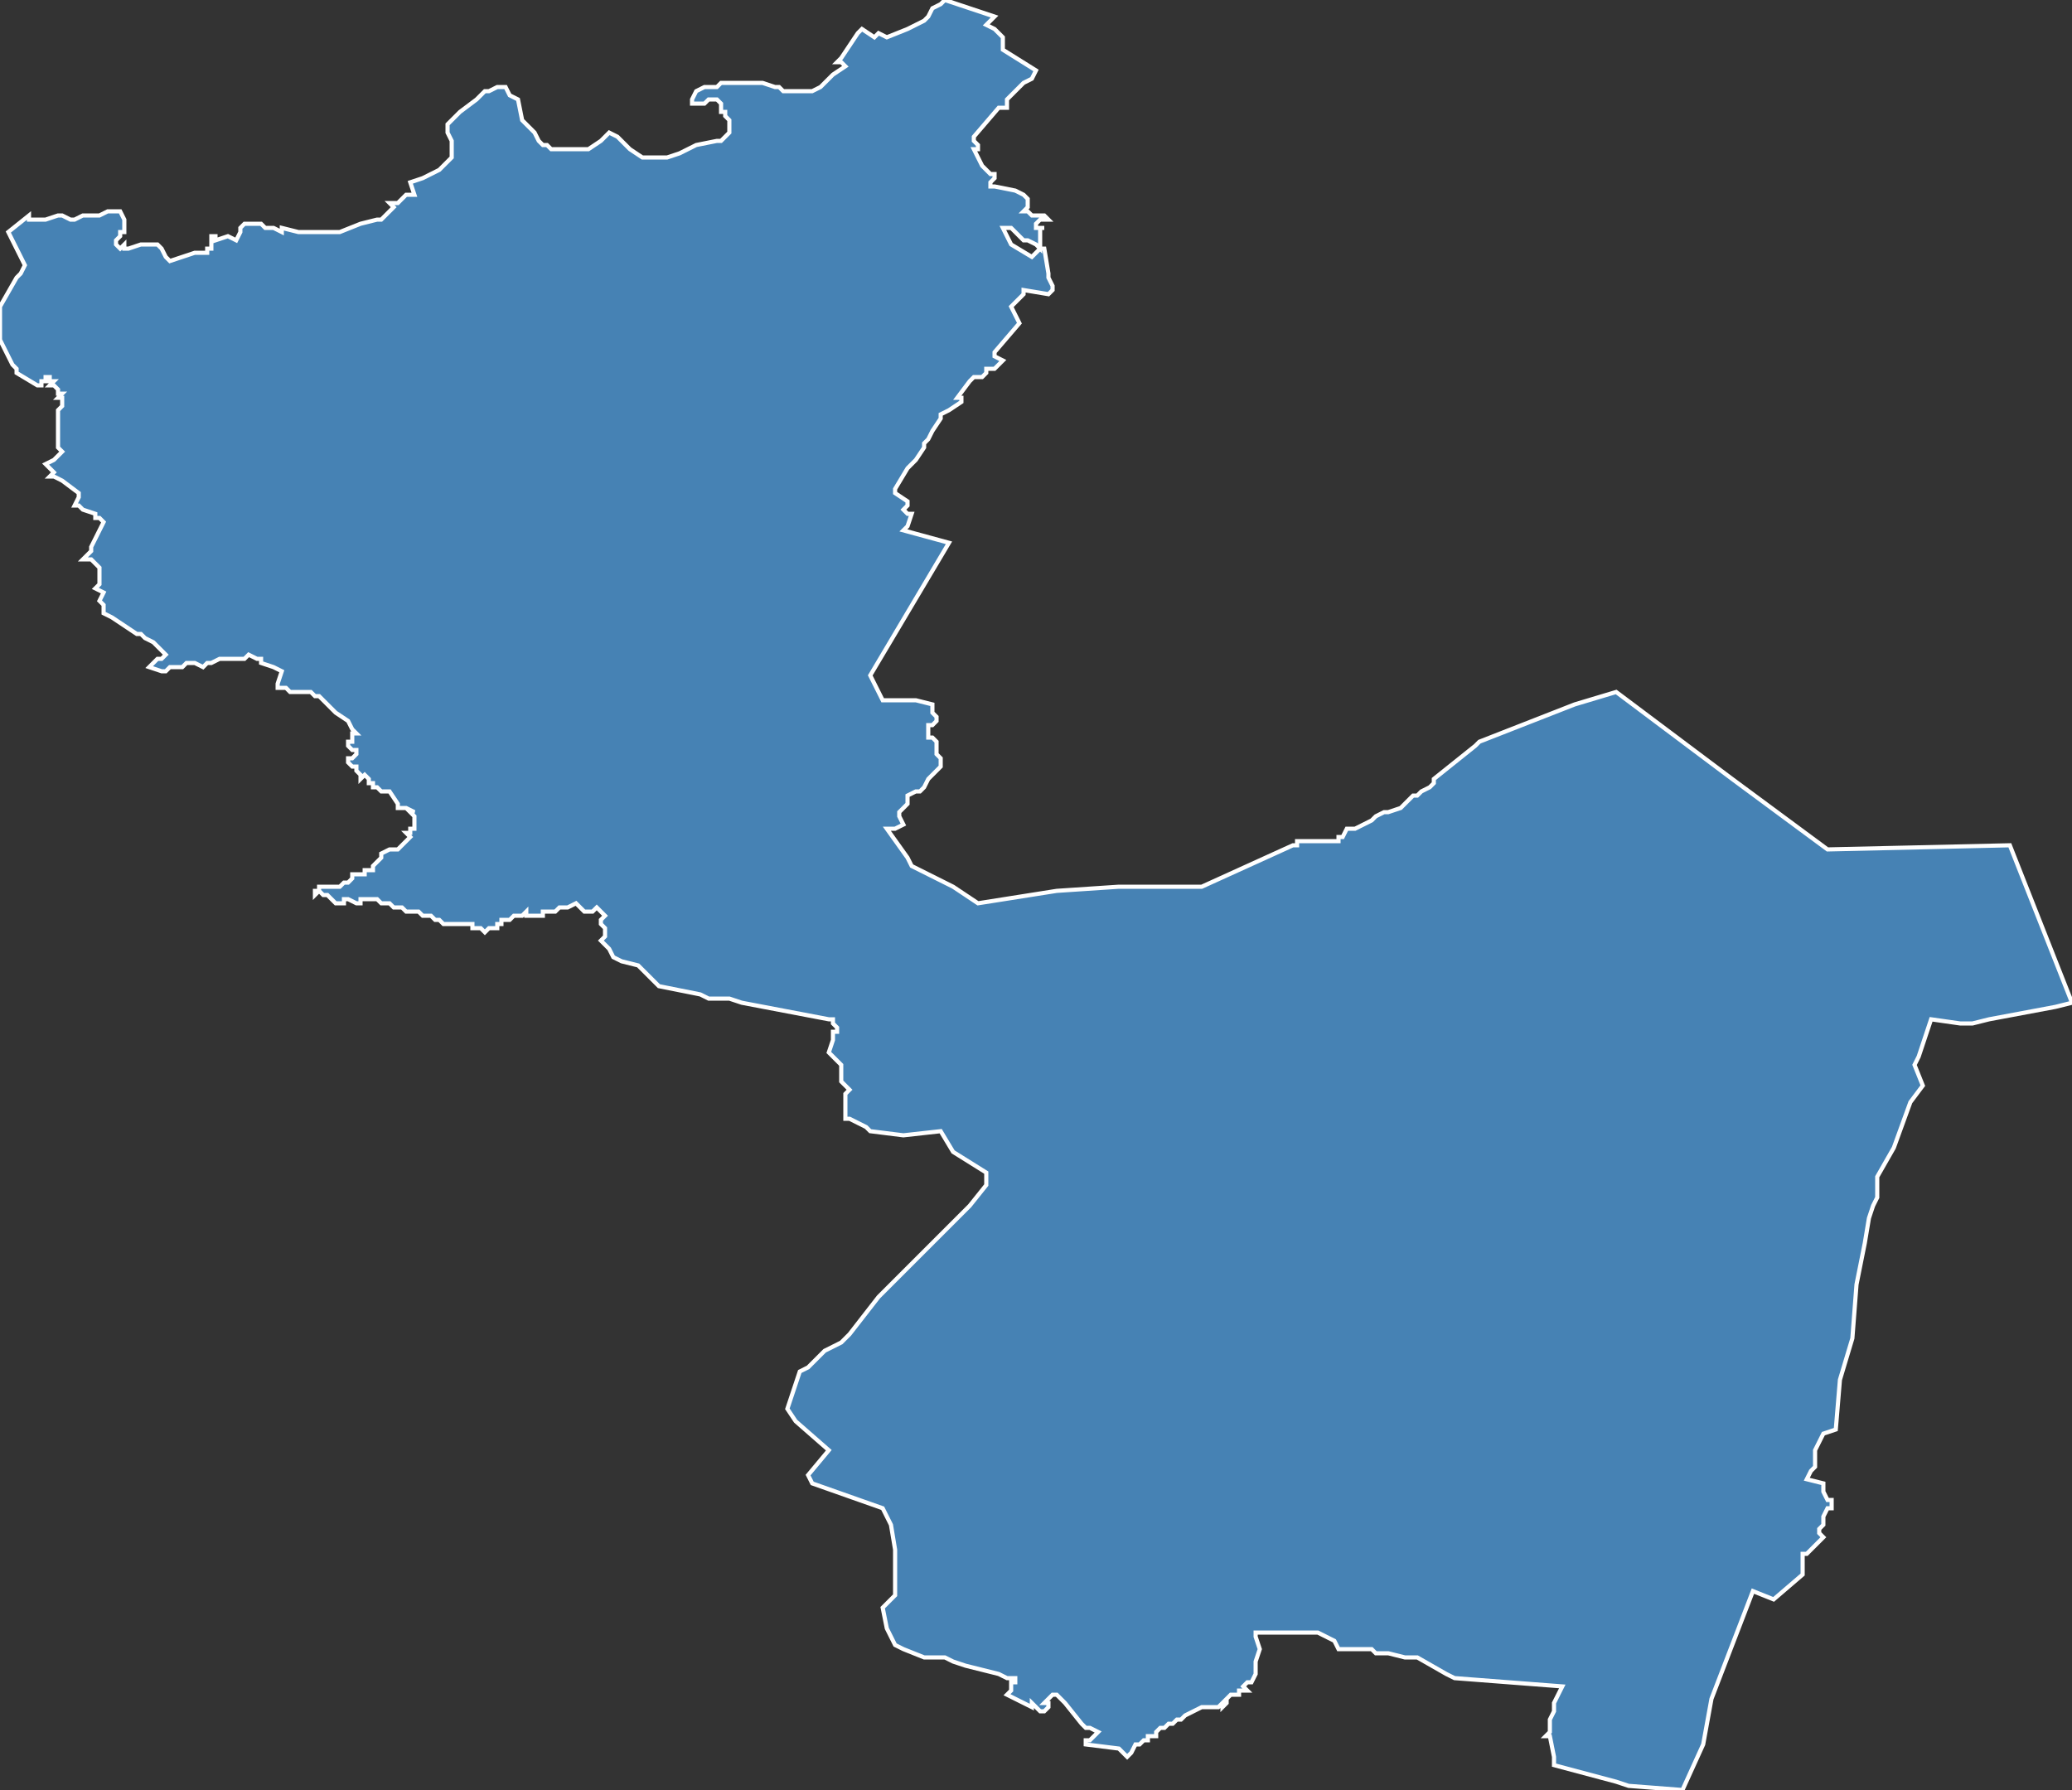 <?xml version="1.0" encoding="utf-8"?>
<svg version="1.1" id="svgmap" xmlns="http://www.w3.org/2000/svg" xmlns:xlink="http://www.w3.org/1999/xlink" x="0px" y="0px" width="100%" height="100%" viewBox="0 0 500 432">
<rect x="0" y="0" width="500" height="432" fill="#333333" stroke="none"/>
<polygon points="7,52 7,52 7,53 8,53 8,53 11,53 14,52 15,52 17,53 18,53 20,52 24,52 26,51 27,51 28,51 29,51 30,53 30,54 30,56 29,56 29,57 28,58 28,59 29,60 30,59 30,60 31,60 34,59 38,59 38,59 39,60 39,60 40,62 41,63 41,63 47,61 50,61 50,60 51,60 51,57 52,57 52,58 52,58 55,57 57,58 58,56 58,56 58,56 58,55 58,55 59,54 61,54 62,54 63,54 64,55 66,55 68,56 68,55 72,56 82,56 87,54 91,53 92,53 95,50 94,49 96,49 97,48 98,47 100,47 100,47 99,44 99,44 99,44 102,43 104,42 106,41 108,39 109,38 109,36 109,34 108,32 108,31 108,30 109,29 110,28 111,27 115,24 117,22 118,22 120,21 121,21 122,21 123,23 125,24 126,29 128,31 129,32 130,34 131,35 132,35 133,36 135,36 138,36 140,36 141,36 142,36 145,34 147,32 147,32 149,33 152,36 155,38 157,38 161,38 164,37 164,37 168,35 173,34 174,34 176,32 176,31 176,29 175,28 175,27 174,27 174,26 174,25 174,25 173,24 173,24 171,24 170,25 168,25 167,25 167,24 168,22 170,21 171,21 173,21 174,20 175,20 177,20 178,20 180,20 182,20 184,20 187,21 188,21 189,22 191,22 191,22 193,22 196,22 198,21 199,20 200,19 201,18 204,16 203,15 202,15 203,14 205,11 207,8 208,7 211,9 212,8 214,9 219,7 221,6 223,5 224,4 225,2 227,1 228,0 240,4 239,5 238,6 240,7 242,9 242,12 242,12 250,17 249,19 247,20 243,24 243,26 242,26 241,26 235,33 235,34 236,35 236,36 235,36 236,38 237,40 238,41 239,42 240,42 240,43 239,44 239,45 240,45 245,46 245,46 247,47 248,48 248,49 248,50 248,50 247,51 247,51 248,51 248,51 249,52 249,52 249,52 251,52 251,52 252,52 252,52 253,53 251,53 250,54 250,55 252,55 251,55 251,56 251,56 251,57 251,59 251,60 250,59 250,59 248,58 247,58 246,57 245,56 245,56 244,55 244,55 242,55 242,55 244,59 244,59 249,62 251,60 252,60 253,66 253,67 254,69 254,70 253,71 247,70 247,70 247,71 247,71 244,74 246,78 240,85 240,86 242,87 240,89 238,89 238,90 238,90 237,91 236,91 235,91 234,92 234,92 231,96 231,96 232,96 232,97 229,99 229,99 229,99 227,100 227,101 225,104 224,106 223,107 223,108 223,108 221,111 219,113 216,118 216,119 216,119 219,121 219,122 218,123 219,124 220,124 219,127 219,127 218,128 229,131 210,163 213,169 220,169 221,169 225,170 225,172 226,173 226,173 226,174 225,175 224,175 224,176 224,177 224,178 225,178 226,179 226,180 226,181 226,182 227,183 227,185 225,187 224,188 223,190 222,191 221,191 219,192 219,193 219,194 217,196 217,196 217,197 218,199 218,199 216,200 215,200 214,200 214,200 219,207 220,209 230,214 236,218 255,215 270,214 285,214 288,214 290,214 301,209 312,204 312,204 312,204 313,204 313,203 313,203 315,203 317,203 318,203 319,203 321,203 321,203 322,203 323,203 323,202 324,202 325,200 327,200 327,200 331,198 332,197 334,196 335,196 338,195 339,194 341,192 342,192 343,191 343,191 345,190 346,189 346,189 346,188 356,180 356,180 357,179 380,170 390,167 418,188 441,205 485,204 500,242 496,243 480,246 476,247 473,247 466,246 464,252 463,255 462,257 464,262 461,266 457,277 453,284 453,289 452,291 451,294 450,300 448,310 447,323 444,333 443,345 440,346 438,350 438,352 438,353 438,354 437,355 436,357 440,358 440,359 440,360 441,362 442,362 442,364 441,364 440,366 440,367 440,368 440,368 440,368 439,369 439,370 440,371 439,372 436,375 435,375 435,380 428,386 423,384 413,410 411,421 406,432 393,431 390,430 375,426 375,424 374,419 373,419 374,418 374,415 375,413 375,412 375,411 377,407 351,405 349,404 342,400 342,400 339,400 335,399 333,399 332,399 331,398 331,398 329,398 327,398 326,398 325,398 325,398 323,398 322,396 318,394 317,394 303,394 303,395 304,398 304,398 303,401 303,402 303,402 303,402 303,402 303,403 303,404 302,406 301,406 301,406 300,407 301,408 300,408 299,408 299,409 298,409 298,409 297,409 297,409 296,410 296,410 296,411 296,411 295,412 295,411 294,412 294,412 293,412 292,412 291,412 291,412 290,412 290,412 290,412 288,413 286,414 285,415 284,415 283,416 282,416 281,417 280,417 279,418 279,418 279,418 279,418 279,419 278,419 277,419 277,419 277,420 276,420 275,421 274,421 273,423 272,424 270,422 262,421 262,420 263,420 263,420 263,420 264,419 265,418 263,417 262,417 261,416 257,411 255,409 254,409 253,410 252,411 252,411 253,411 253,412 252,413 252,413 251,413 249,411 249,412 243,409 243,409 244,408 244,406 245,406 245,405 243,405 241,404 233,402 230,401 228,400 223,400 218,398 216,397 214,393 213,388 216,385 216,382 216,379 216,374 215,368 213,364 196,358 195,356 200,350 192,343 190,340 193,331 195,330 199,326 203,324 205,322 212,313 222,303 226,299 230,295 234,291 238,286 238,283 230,278 227,273 218,274 210,273 209,272 205,270 204,270 204,266 204,264 205,263 204,262 204,262 203,261 203,260 203,260 203,259 203,258 203,257 201,255 200,254 200,254 201,251 201,250 201,249 202,249 202,248 201,247 201,246 200,246 179,242 176,241 173,241 171,241 169,240 159,238 154,233 150,232 148,231 147,229 147,229 146,228 145,227 146,226 146,226 146,224 145,223 145,222 146,221 145,220 144,219 143,220 143,220 143,220 141,220 140,219 139,218 139,218 137,219 137,219 135,219 134,220 134,220 132,220 132,220 131,220 131,221 128,221 128,221 128,221 127,221 127,221 127,220 126,221 125,221 125,221 124,221 123,222 123,222 122,222 122,222 121,222 121,223 120,223 120,224 119,224 119,224 118,224 118,224 117,225 117,225 117,225 116,224 115,224 114,224 114,223 113,223 112,223 110,223 109,223 108,223 107,223 107,223 106,222 105,222 105,222 104,221 103,221 103,221 103,221 102,221 102,221 101,220 101,220 100,220 100,220 99,220 99,220 98,220 97,219 96,219 95,219 95,219 94,218 92,218 91,217 91,217 90,217 90,217 89,217 88,217 87,217 87,218 87,218 86,218 84,217 84,217 83,217 83,218 82,218 81,218 80,217 80,217 79,216 79,216 78,216 77,215 76,216 76,216 76,216 76,215 76,215 77,215 77,214 78,214 78,214 79,214 79,214 80,214 81,214 82,214 83,213 84,213 85,212 85,211 86,211 86,211 87,211 87,211 88,211 88,210 90,210 90,210 90,209 92,207 92,207 92,207 92,206 94,205 95,205 96,205 97,204 98,203 98,203 98,203 99,202 98,201 99,201 99,201 99,200 100,200 100,199 100,198 100,197 99,196 100,196 98,195 98,195 97,195 97,195 96,195 96,195 96,194 94,191 93,191 92,191 91,190 91,190 90,190 90,189 90,189 89,189 89,188 89,188 89,188 88,187 87,188 87,187 87,187 86,186 86,185 86,185 85,185 85,185 84,184 84,183 85,183 86,182 86,181 86,181 85,181 84,180 84,179 85,179 85,178 85,178 85,177 86,177 85,176 84,174 81,172 80,171 80,171 80,171 79,170 77,168 76,168 75,167 73,167 71,167 70,167 69,166 67,166 67,165 67,165 68,162 68,162 66,161 63,160 63,159 63,159 62,159 60,158 59,159 59,159 58,159 58,159 57,159 57,159 56,159 55,159 55,159 54,159 54,159 53,159 51,160 50,160 49,161 47,160 45,160 44,161 42,161 41,161 40,162 39,162 36,161 38,159 39,159 40,158 40,158 39,157 37,155 35,154 34,153 33,153 27,149 25,148 25,148 25,146 24,145 25,143 23,142 23,142 24,141 24,137 24,137 23,136 22,135 21,135 20,135 22,133 22,132 22,132 24,128 25,126 24,125 23,125 23,124 20,123 19,122 18,122 19,120 19,119 19,119 15,116 13,115 12,115 13,114 11,112 11,112 11,112 13,111 13,111 14,110 14,110 14,110 15,109 14,108 14,108 14,108 14,107 14,107 14,106 14,105 14,105 14,102 14,101 14,101 14,100 14,99 15,98 15,98 15,97 15,96 14,96 15,95 14,95 14,94 14,94 13,93 12,93 13,92 12,92 12,92 12,92 12,91 11,91 11,91 11,91 11,92 10,92 10,93 10,93 9,93 9,93 4,90 4,89 3,88 2,86 2,86 1,84 0,82 0,74 4,67 4,67 5,66 6,64 2,56 7,52" id="7416" class="canton" fill="steelblue" stroke-width="1" stroke="white" geotype="canton" geoname="Seynod" code_insee="7416" code_departement="74" nom_departement="Haute-Savoie" code_region="84" nom_region="Auvergne-Rhône-Alpes"/></svg>